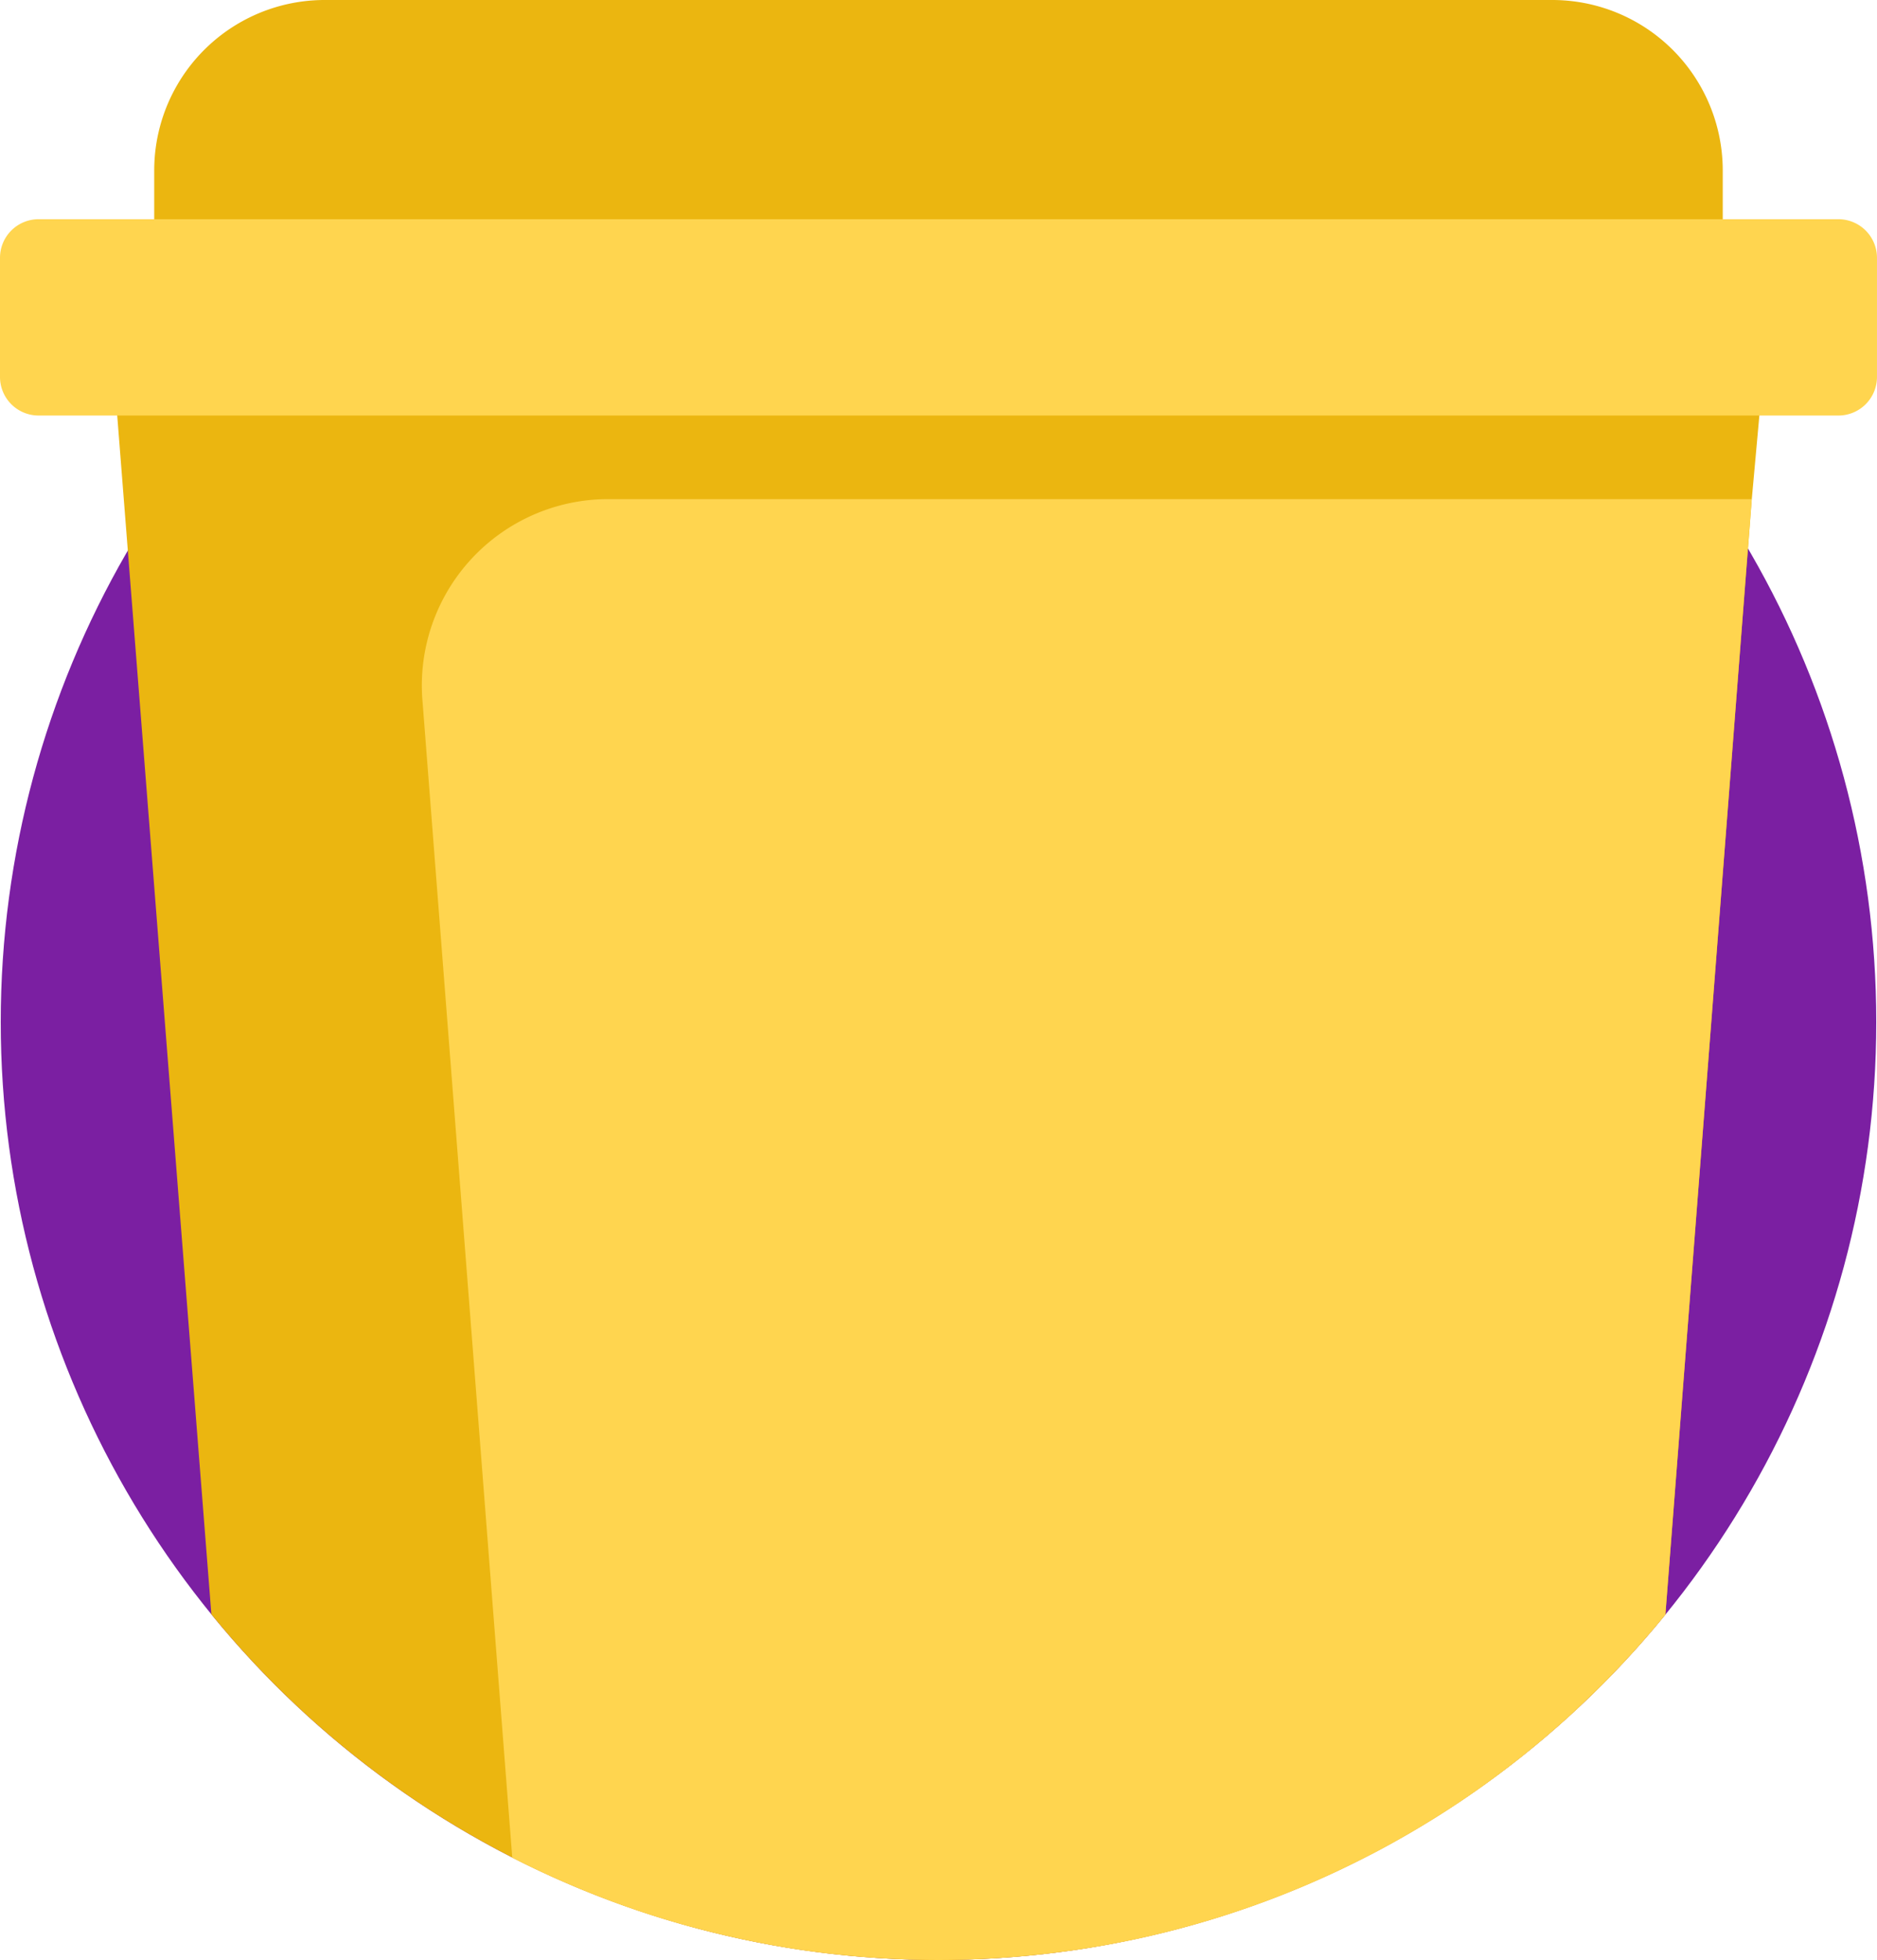 <svg xmlns="http://www.w3.org/2000/svg" width="86.38" height="90.18" viewBox="0 0 86.38 90.18">
  <g id="t1-ic24" transform="translate(-9712.308 -1847.212)">
    <circle id="Ellipse_3977" data-name="Ellipse 3977" cx="43.156" cy="43.156" r="43.156" transform="translate(9712.342 1851.08)" fill="#7b1fa2"/>
    <path id="Path_101943" data-name="Path 101943" d="M9745.968,1995.115a43.153,43.153,0,0,0,66.916.009l3.975-51.328.454-5.015.2-2.239h-76.171l.2,2.241Z" transform="translate(-23.932 -73.627)" fill="#ebb610"/>
    <path id="Path_101944" data-name="Path 101944" d="M9817.024,1847.212h-56.493a7.845,7.845,0,0,0-7.846,7.845v5.655h72.184v-5.655A7.845,7.845,0,0,0,9817.024,1847.212Z" transform="translate(-33.28)" fill="#ebb610"/>
    <path id="Path_101945" data-name="Path 101945" d="M9796.911,1913.618h-82.827a1.776,1.776,0,0,1-1.776-1.776v-5.481a1.776,1.776,0,0,1,1.776-1.776h82.827a1.777,1.777,0,0,1,1.776,1.776v5.481A1.776,1.776,0,0,1,9796.911,1913.618Z" transform="translate(0 -47.287)" fill="#ffd54f"/>
    <path id="Path_101946" data-name="Path 101946" d="M9826.916,2040.324h0q.514.262,1.035.51l.289.135q.384.18.771.353l.351.153q.368.159.738.312l.357.146q.39.157.784.305c.1.039.207.08.312.119q.521.192,1.047.372l.056.02c.375.127.754.249,1.134.367l.278.083c.282.085.565.168.851.248.128.036.257.07.386.1q.381.1.766.2l.411.1q.387.092.774.176c.132.029.263.058.395.086.295.062.591.119.888.175.095.018.188.037.283.054q.589.106,1.183.2l.233.033c.317.047.635.09.954.13.137.017.274.031.412.047.264.03.527.058.792.083l.455.04q.387.033.774.058c.151.01.3.02.453.029.276.016.554.027.832.038.131,0,.262.011.393.015.408.011.816.018,1.228.018s.8-.006,1.192-.017c.13,0,.259-.01.389-.015.267-.01.532-.02.8-.034.152-.008.3-.019.455-.029.243-.016.485-.032.727-.052.158-.013.315-.027.473-.042q.354-.033.707-.071c.156-.017.313-.035.468-.054q.357-.043.714-.092c.148-.02.3-.04.446-.062.251-.037.5-.078.752-.119.131-.022.263-.042.394-.065.3-.053.605-.111.906-.171l.228-.043q.573-.117,1.142-.248l.159-.039c.32-.076.641-.154.958-.237.11-.029.221-.06.33-.089.261-.07.521-.141.779-.216l.371-.11c.245-.074.49-.148.733-.226l.373-.121q.366-.12.729-.247l.354-.124q.382-.138.762-.282l.3-.115q.437-.17.868-.35l.18-.073q1.074-.451,2.12-.958l.07-.035q.475-.231.943-.474l.2-.1q.406-.213.807-.434l.231-.13q.387-.217.769-.441l.226-.133q.391-.234.778-.475l.188-.117q.428-.27.849-.55l.095-.062a43.307,43.307,0,0,0,3.7-2.776l.091-.076c.261-.22.521-.443.776-.669l.115-.1q.376-.335.745-.678l.1-.1q.387-.363.766-.735l.052-.05a43.377,43.377,0,0,0,3.14-3.451h0l3.975-51.328h-52.626a8.575,8.575,0,0,0-8.541,9.349Z" transform="translate(-91.033 -107.637)" fill="#ffd54f"/>
  </g>
</svg>

